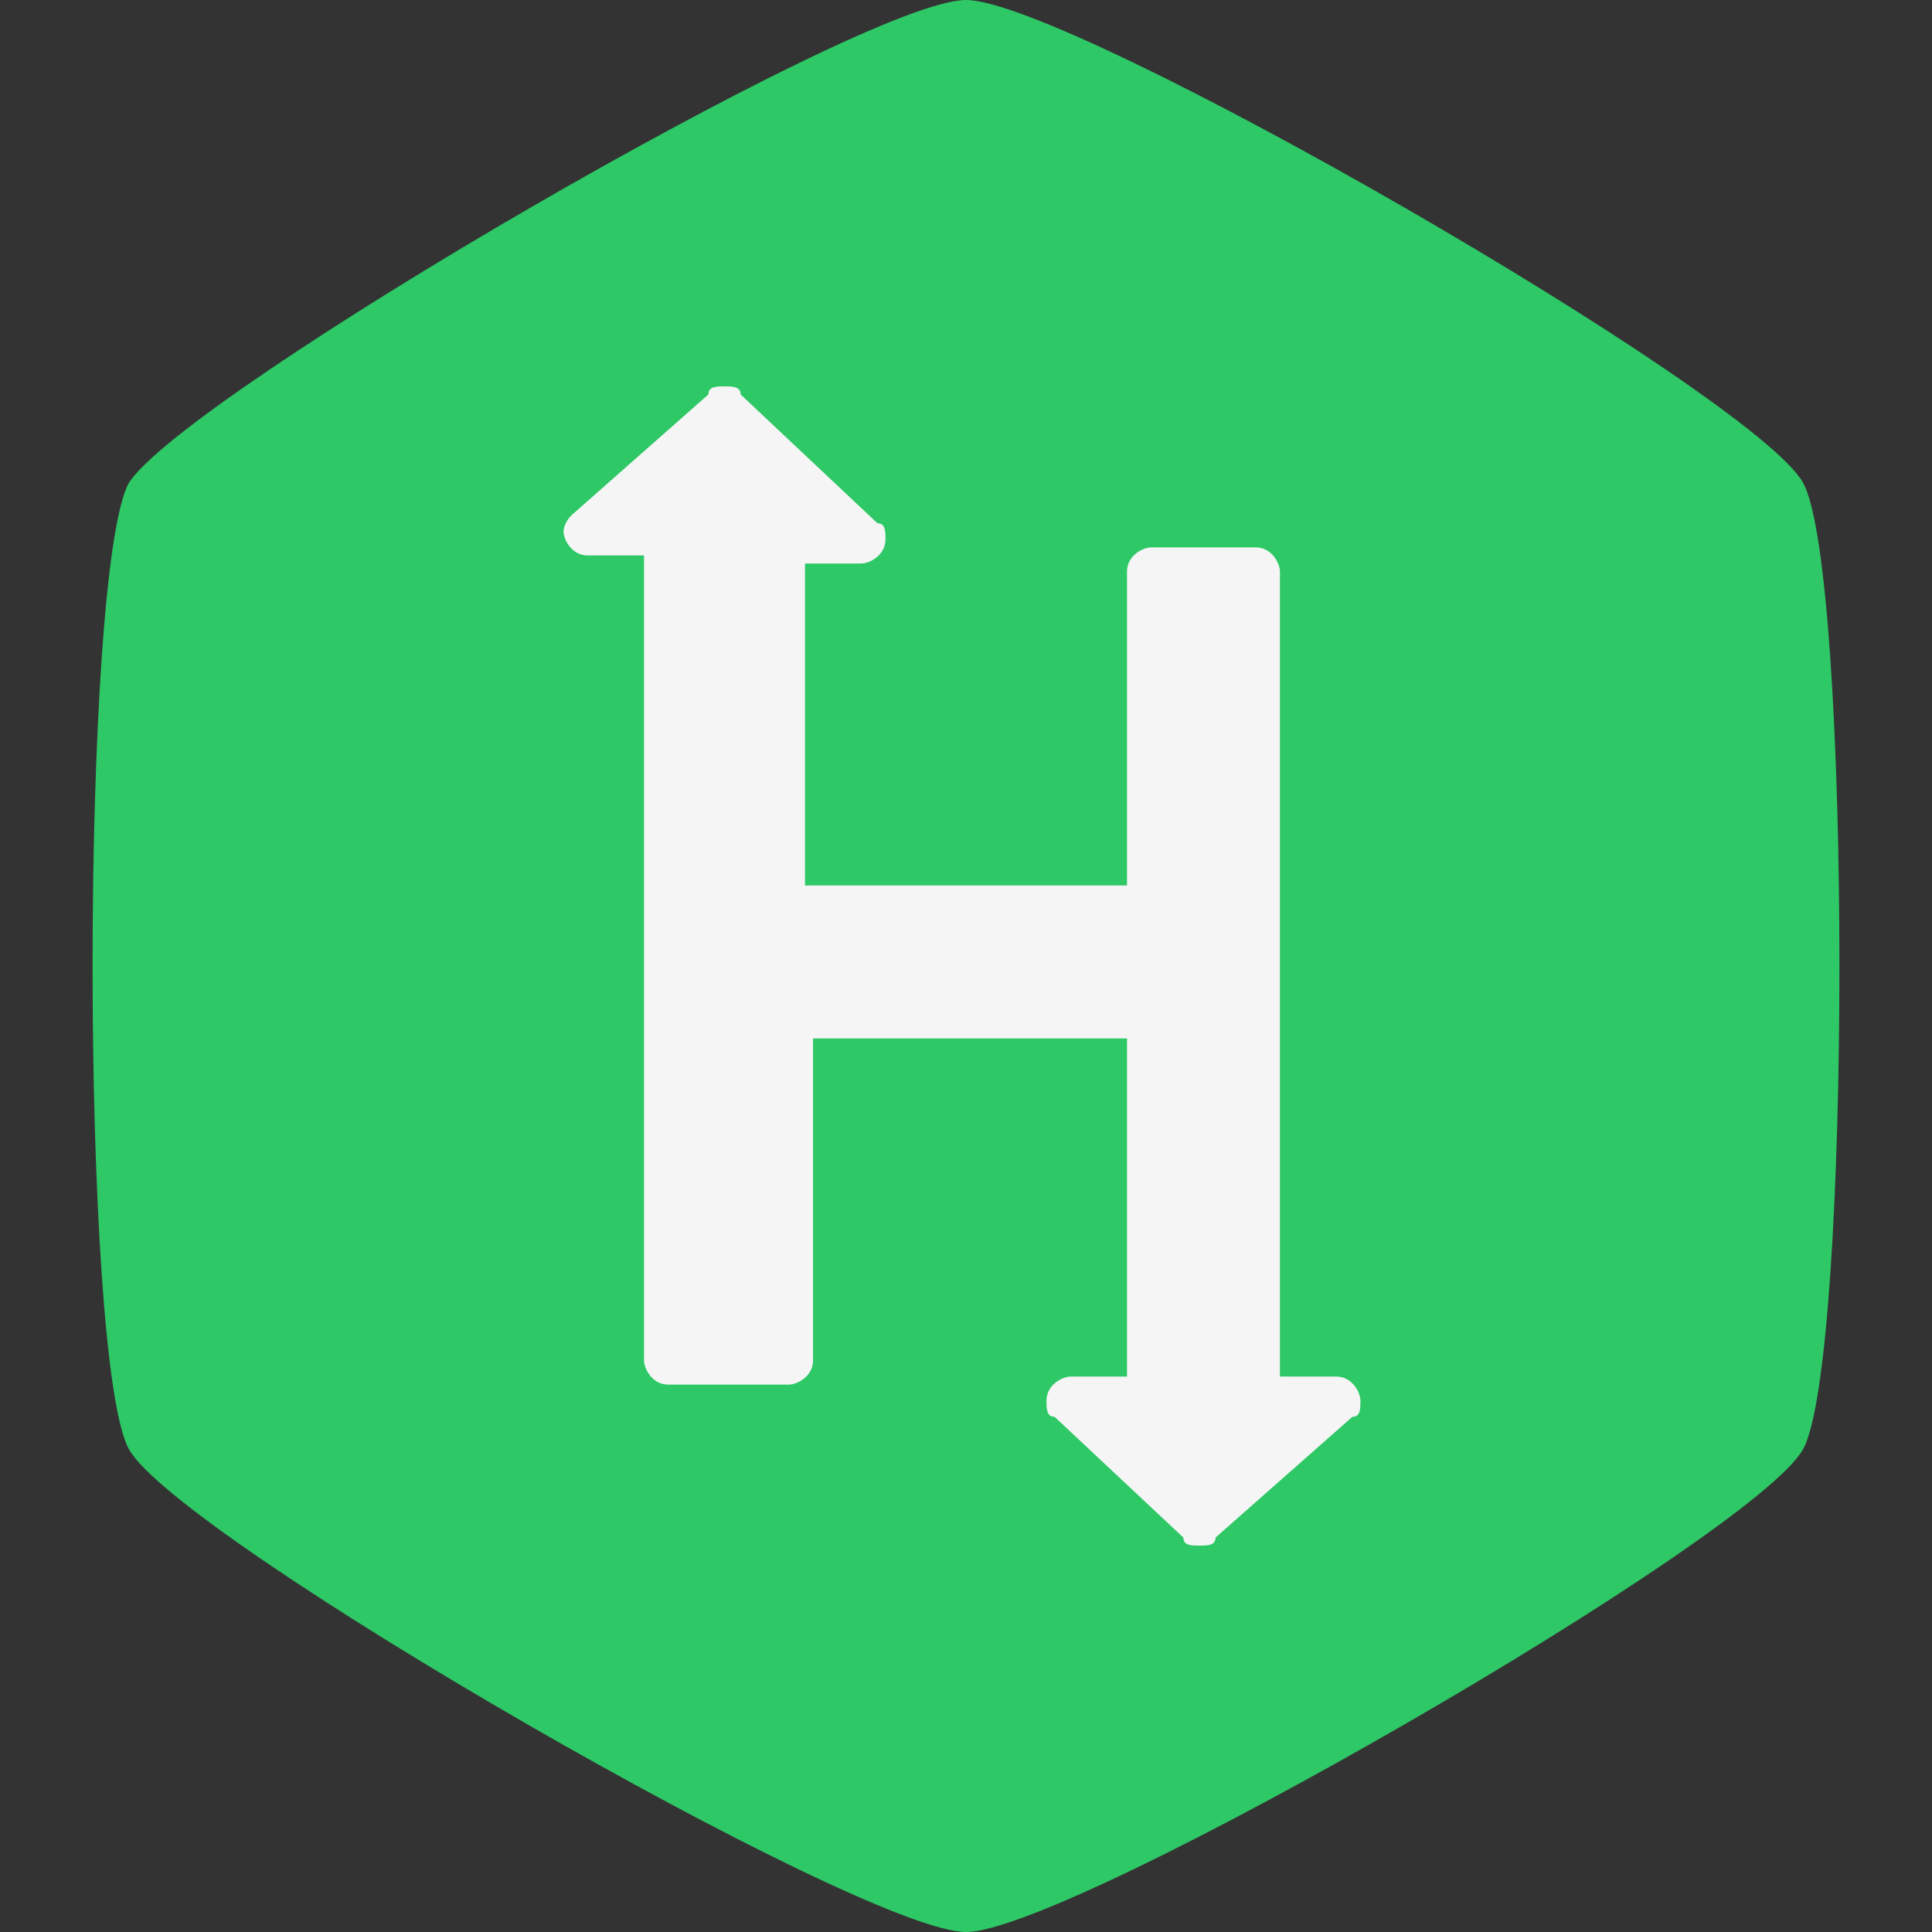 <?xml version="1.0" encoding="utf-8"?>
<!-- Generator: Adobe Illustrator 22.1.0, SVG Export Plug-In . SVG Version: 6.00 Build 0)  -->
<svg version="1.1" xmlns="http://www.w3.org/2000/svg" xmlns:xlink="http://www.w3.org/1999/xlink" x="0px" y="0px"
	 viewBox="0 0 24 24" style="enable-background:new 0 0 24 24;" xml:space="preserve">
<rect x="0" y="0" width="24" height="24" fill="#333333" stroke="none"/>
<style type="text/css">
	.st0{fill:#F5F5F5;}
	.st1{fill:#2EC866;}
</style>
<g id="Layer_2">
	<rect x="6.3" y="4.5" class="st0" width="11.5" height="15.3"/>
</g>
<g id="Layer_1">
	<title>HackerRank icon</title>
	<path class="st1" d="M12,0c1.3,0,9.8,4.9,10.4,6s0.6,10.9,0,12s-9.1,6-10.4,6s-9.8-4.9-10.4-6C1,16.9,1,7.1,1.6,6
		C2.3,4.9,10.7,0,12,0z M14.3,6.8c-0.1,0-0.3,0.1-0.3,0.3V11h-4V7h0.7C10.8,7,11,6.9,11,6.7c0-0.1,0-0.2-0.1-0.2L9.2,4.9
		c0-0.1-0.1-0.1-0.2-0.1c-0.1,0-0.2,0-0.2,0.1L7.1,6.4C7,6.5,7,6.6,7,6.6c0,0.1,0.1,0.3,0.3,0.3H8v10c0,0.1,0.1,0.3,0.3,0.3h1.5
		c0.1,0,0.3-0.1,0.3-0.3v-4H14v4.2h-0.7c-0.1,0-0.3,0.1-0.3,0.3c0,0.1,0,0.2,0.1,0.2l1.6,1.5c0,0.1,0.1,0.1,0.2,0.1
		c0.1,0,0.2,0,0.2-0.1l1.7-1.5c0.1,0,0.1-0.1,0.1-0.2s-0.1-0.3-0.3-0.3h-0.7v-10c0-0.1-0.1-0.3-0.3-0.3L14.3,6.8L14.3,6.8z"/>
</g>
</svg>
